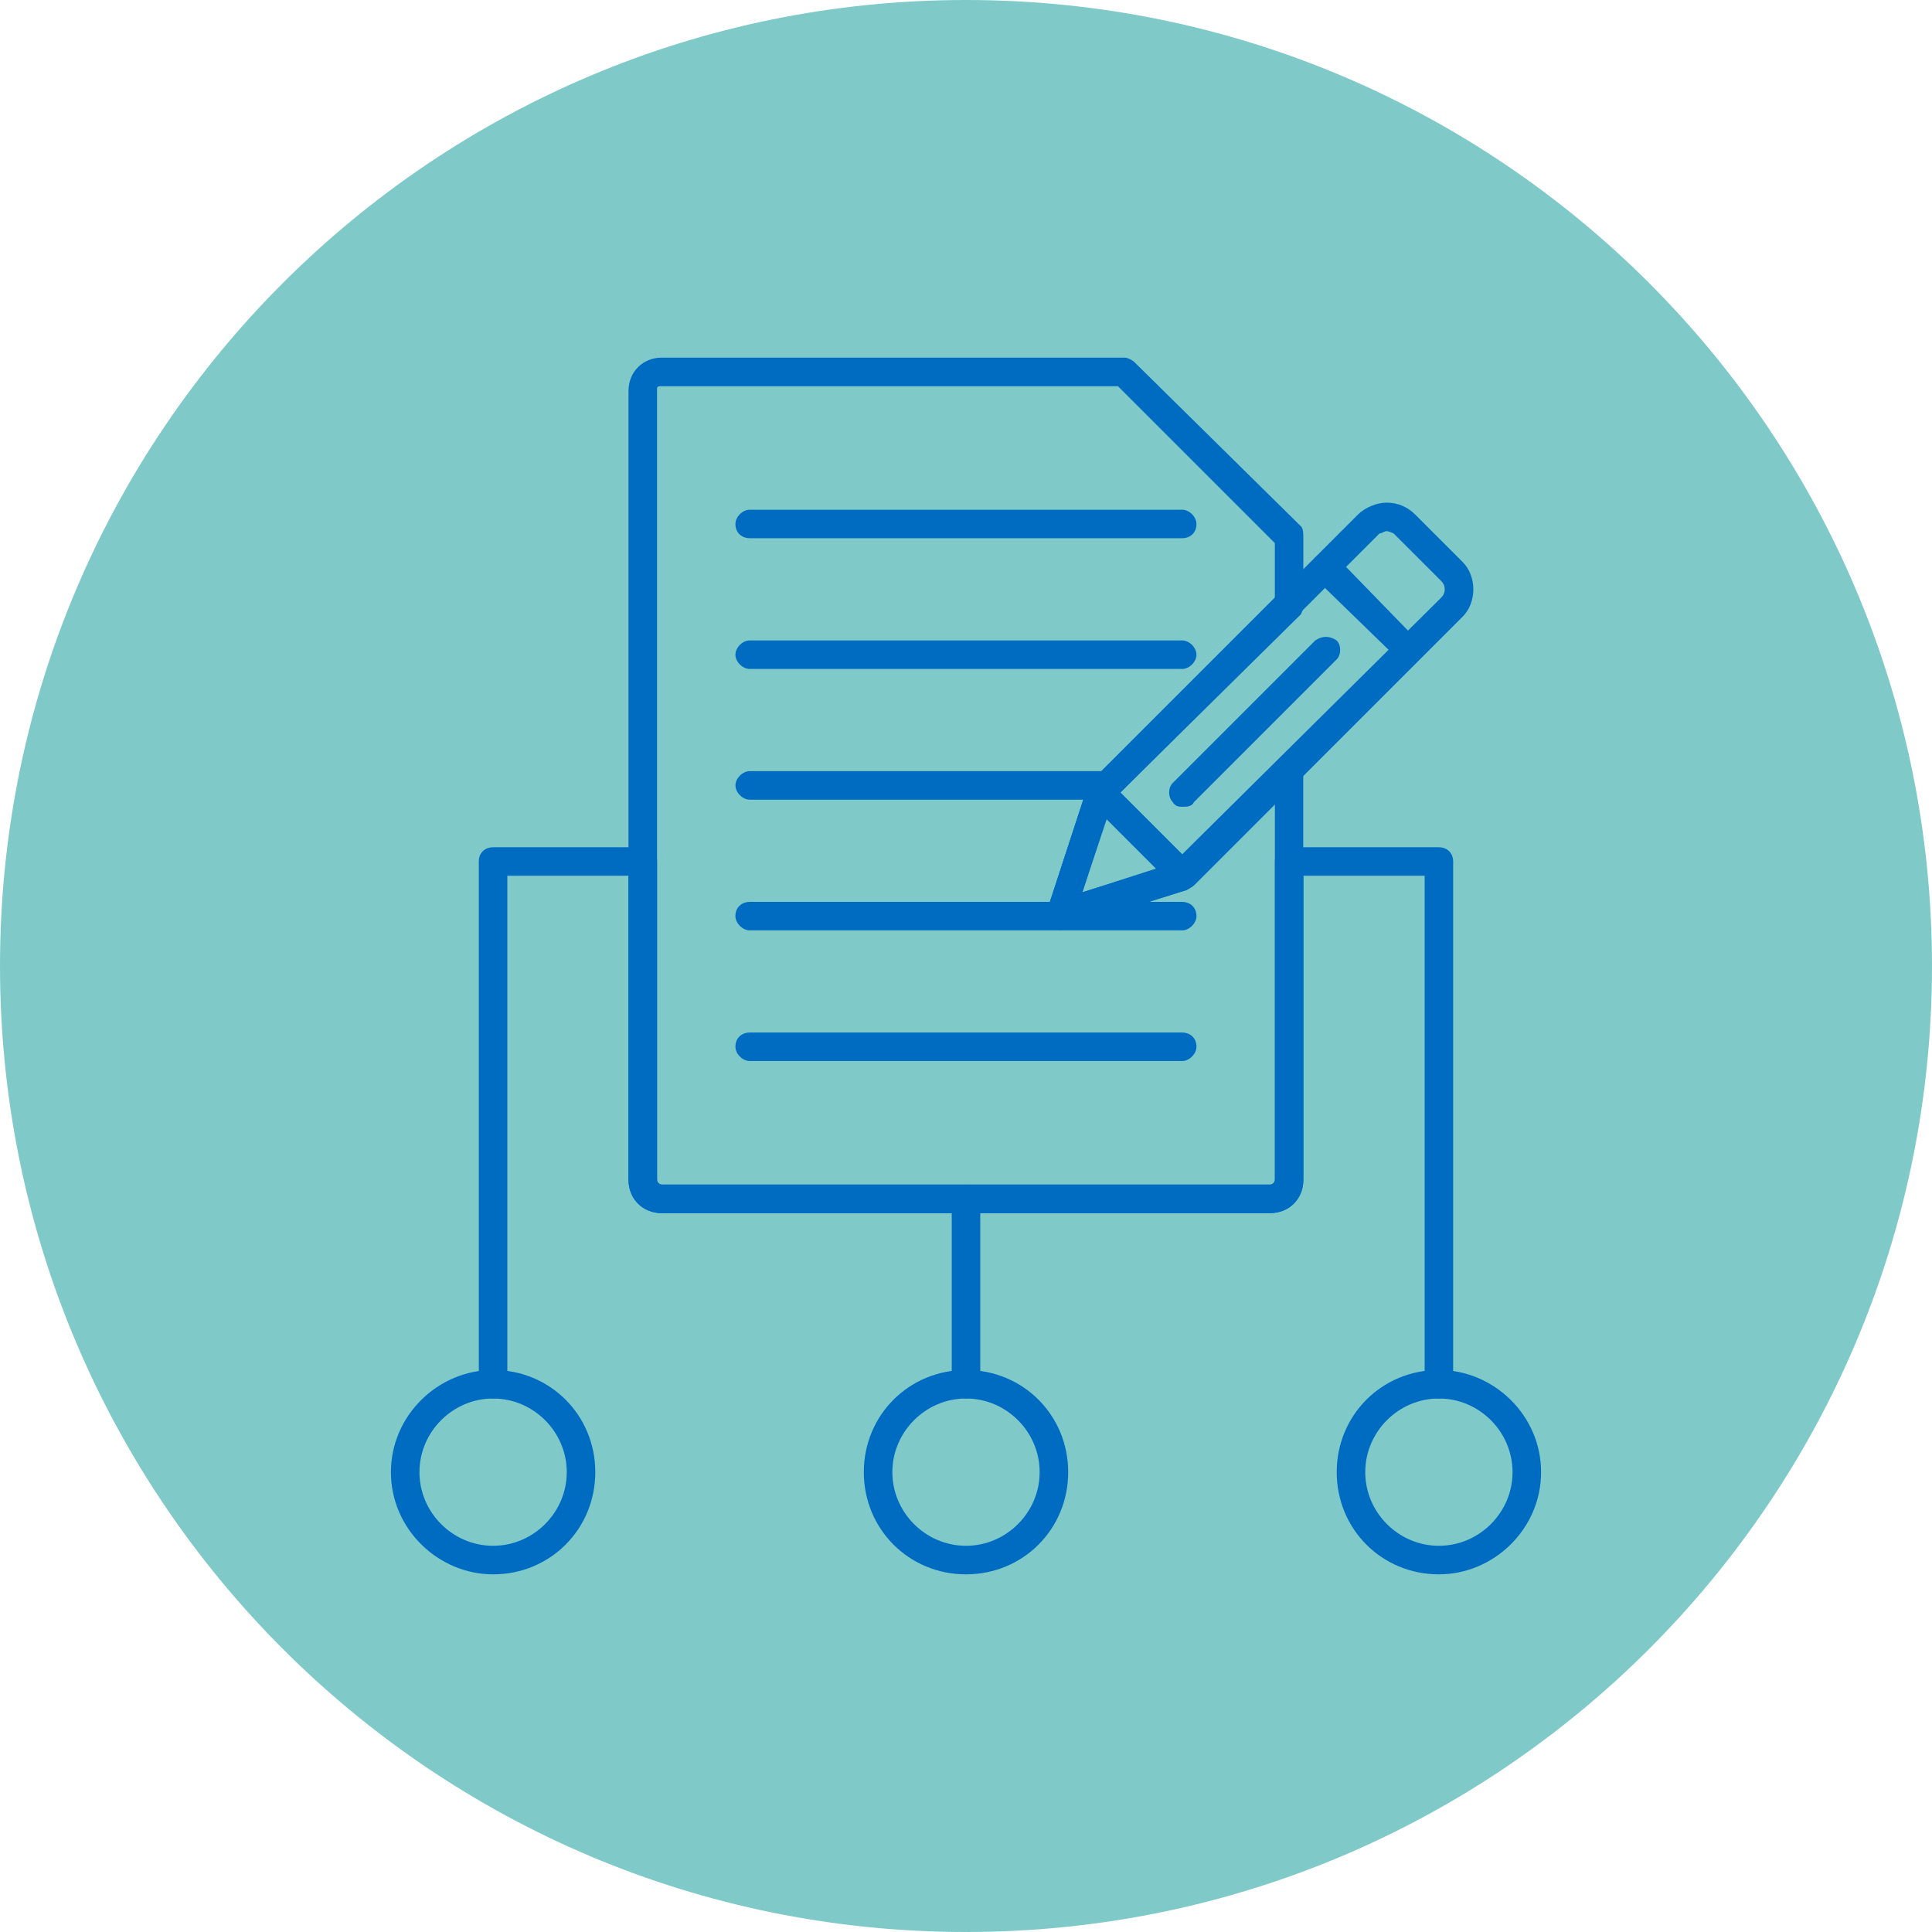 <?xml version="1.0" encoding="UTF-8"?>
<svg width="100pt" height="100pt" version="1.1" viewBox="0 0 100 100" xmlns="http://www.w3.org/2000/svg">
 <defs>
  <clipPath id="d">
   <path d="m32 18.512h36v44.488h-36z"/>
  </clipPath>
  <clipPath id="c">
   <path d="m20 70h11v11.488h-11z"/>
  </clipPath>
  <clipPath id="b">
   <path d="m44 70h12v11.488h-12z"/>
  </clipPath>
  <clipPath id="a">
   <path d="m69 70h11v11.488h-11z"/>
  </clipPath>
 </defs>
 <path d="m100 50c0 27.613-22.387 50-50 50s-50-22.387-50-50 22.387-50 50-50 50 22.387 50 50" fill="#7fcac9"/>
 <path d="m61.191 46.062c-0.121 0-0.367-0.121-0.492-0.246l-4.305-4.305c-0.246-0.246-0.246-0.738 0-0.984l13.898-13.898c0.367-0.367 0.984-0.613 1.477-0.613 0.613 0 1.105 0.246 1.477 0.613l2.461 2.461c0.738 0.738 0.738 2.09 0 2.828l-13.898 13.898c-0.121 0.121-0.367 0.246-0.613 0.246zm-3.199-5.043 3.199 3.199 13.406-13.285c0.246-0.246 0.246-0.613 0-0.859l-2.461-2.461s-0.246-0.121-0.367-0.121c-0.121 0-0.246 0.121-0.367 0.121l-13.406 13.406z" fill="#006cc1" fill-rule="evenodd"/>
 <path d="m54.918 48.156c-0.246 0-0.367-0.121-0.492-0.246-0.246-0.246-0.367-0.492-0.246-0.738l2.09-6.394c0.121-0.246 0.246-0.367 0.492-0.492 0.246 0 0.492 0 0.738 0.246l4.305 4.305c0.121 0.121 0.246 0.367 0.121 0.613 0 0.246-0.246 0.492-0.492 0.613l-6.273 1.969c-0.121 0.121-0.246 0.121-0.246 0.121zm2.336-5.781-1.23 3.812 3.812-1.23z" fill="#006cc1" fill-rule="evenodd"/>
 <path d="m72.879 34.379c-0.121 0-0.367 0-0.492-0.246l-4.305-4.184c-0.246-0.367-0.246-0.859 0-1.105 0.367-0.246 0.738-0.246 1.105 0l4.184 4.305c0.367 0.246 0.367 0.738 0 0.984-0.121 0.246-0.246 0.246-0.492 0.246z" fill="#006cc1" fill-rule="evenodd"/>
 <path d="m61.191 41.758c-0.121 0-0.367 0-0.492-0.246-0.246-0.246-0.246-0.738 0-0.984l7.379-7.379c0.367-0.246 0.738-0.246 1.105 0 0.246 0.246 0.246 0.738 0 0.984l-7.379 7.379c-0.121 0.246-0.367 0.246-0.613 0.246z" fill="#006cc1" fill-rule="evenodd"/>
 <g clip-path="url(#d)">
  <path d="m65.742 62.793h-31.488c-0.984 0-1.723-0.738-1.723-1.723v-40.836c0-0.984 0.738-1.723 1.723-1.723h23.984c0.121 0 0.367 0.121 0.492 0.246l8.609 8.488c0.121 0.121 0.121 0.367 0.121 0.613v3.32c0 0.246 0 0.367-0.121 0.613l-9.719 9.594-1.598 4.797 4.797-1.477 5.41-5.41c0.246-0.246 0.492-0.246 0.859-0.121 0.246 0 0.367 0.367 0.367 0.613v21.277c0 0.984-0.738 1.723-1.723 1.723zm-31.488-42.805c-0.121 0-0.246 0-0.246 0.121v0.121 40.836c0 0.121 0.121 0.246 0.246 0.246h31.488c0.121 0 0.246-0.121 0.246-0.246v-19.434l-4.184 4.184c-0.121 0.121-0.246 0.121-0.367 0.246l-6.273 1.969c-0.246 0.121-0.613 0.121-0.738-0.121-0.246-0.246-0.367-0.492-0.246-0.738l2.09-6.394c0-0.121 0.121-0.121 0.121-0.246l9.594-9.594v-2.828l-8.117-8.117h-23.617z" fill="#006cc1" fill-rule="evenodd"/>
 </g>
 <path d="m61.191 27.859h-22.387c-0.367 0-0.738-0.246-0.738-0.738 0-0.367 0.367-0.738 0.738-0.738h22.387c0.367 0 0.738 0.367 0.738 0.738 0 0.492-0.367 0.738-0.738 0.738z" fill="#006cc1" fill-rule="evenodd"/>
 <path d="m61.191 34.625h-22.387c-0.367 0-0.738-0.367-0.738-0.738 0-0.367 0.367-0.738 0.738-0.738h22.387c0.367 0 0.738 0.367 0.738 0.738 0 0.367-0.367 0.738-0.738 0.738z" fill="#006cc1" fill-rule="evenodd"/>
 <path d="m57.379 41.391h-18.574c-0.367 0-0.738-0.367-0.738-0.738 0-0.367 0.367-0.738 0.738-0.738h18.574c0.367 0 0.738 0.367 0.738 0.738 0 0.367-0.367 0.738-0.738 0.738z" fill="#006cc1" fill-rule="evenodd"/>
 <path d="m61.191 48.156h-22.387c-0.367 0-0.738-0.367-0.738-0.738 0-0.492 0.367-0.738 0.738-0.738h22.387c0.367 0 0.738 0.246 0.738 0.738 0 0.367-0.367 0.738-0.738 0.738z" fill="#006cc1" fill-rule="evenodd"/>
 <path d="m61.191 54.918h-22.387c-0.367 0-0.738-0.367-0.738-0.738 0-0.492 0.367-0.738 0.738-0.738h22.387c0.367 0 0.738 0.246 0.738 0.738 0 0.367-0.367 0.738-0.738 0.738z" fill="#006cc1" fill-rule="evenodd"/>
 <path d="m74.477 72.387c-0.492 0-0.738-0.367-0.738-0.738v-26.32h-6.273v15.742c0 0.984-0.738 1.723-1.723 1.723h-31.488c-0.984 0-1.723-0.738-1.723-1.723v-15.742h-6.273v26.32c0 0.367-0.246 0.738-0.738 0.738-0.367 0-0.738-0.367-0.738-0.738v-27.059c0-0.492 0.367-0.738 0.738-0.738h7.75c0.367 0 0.738 0.246 0.738 0.738v16.48c0 0.121 0.121 0.246 0.246 0.246h31.488c0.121 0 0.246-0.121 0.246-0.246v-16.48c0-0.492 0.367-0.738 0.738-0.738h7.75c0.367 0 0.738 0.246 0.738 0.738v27.059c0 0.367-0.367 0.738-0.738 0.738z" fill="#006cc1" fill-rule="evenodd"/>
 <path d="m50 72.387c-0.367 0-0.738-0.367-0.738-0.738v-9.594c0-0.367 0.367-0.738 0.738-0.738 0.367 0 0.738 0.367 0.738 0.738v9.594c0 0.367-0.367 0.738-0.738 0.738z" fill="#006cc1" fill-rule="evenodd"/>
 <g clip-path="url(#c)">
  <path d="m25.523 81.488c-2.828 0-5.289-2.336-5.289-5.289s2.461-5.289 5.289-5.289c2.953 0 5.289 2.336 5.289 5.289s-2.336 5.289-5.289 5.289zm0-9.102c-2.09 0-3.812 1.723-3.812 3.812 0 2.09 1.723 3.812 3.812 3.812 2.09 0 3.812-1.723 3.812-3.812 0-2.09-1.723-3.812-3.812-3.812z" fill="#006cc1" fill-rule="evenodd"/>
 </g>
 <g clip-path="url(#b)">
  <path d="m50 81.488c-2.953 0-5.289-2.336-5.289-5.289s2.336-5.289 5.289-5.289 5.289 2.336 5.289 5.289-2.336 5.289-5.289 5.289zm0-9.102c-2.09 0-3.812 1.723-3.812 3.812 0 2.09 1.723 3.812 3.812 3.812s3.812-1.723 3.812-3.812c0-2.09-1.723-3.812-3.812-3.812z" fill="#006cc1" fill-rule="evenodd"/>
 </g>
 <g clip-path="url(#a)">
  <path d="m74.477 81.488c-2.953 0-5.289-2.336-5.289-5.289s2.336-5.289 5.289-5.289c2.828 0 5.289 2.336 5.289 5.289s-2.461 5.289-5.289 5.289zm0-9.102c-2.09 0-3.812 1.723-3.812 3.812 0 2.09 1.723 3.812 3.812 3.812 2.09 0 3.812-1.723 3.812-3.812 0-2.09-1.723-3.812-3.812-3.812z" fill="#006cc1" fill-rule="evenodd"/>
 </g>
</svg>
